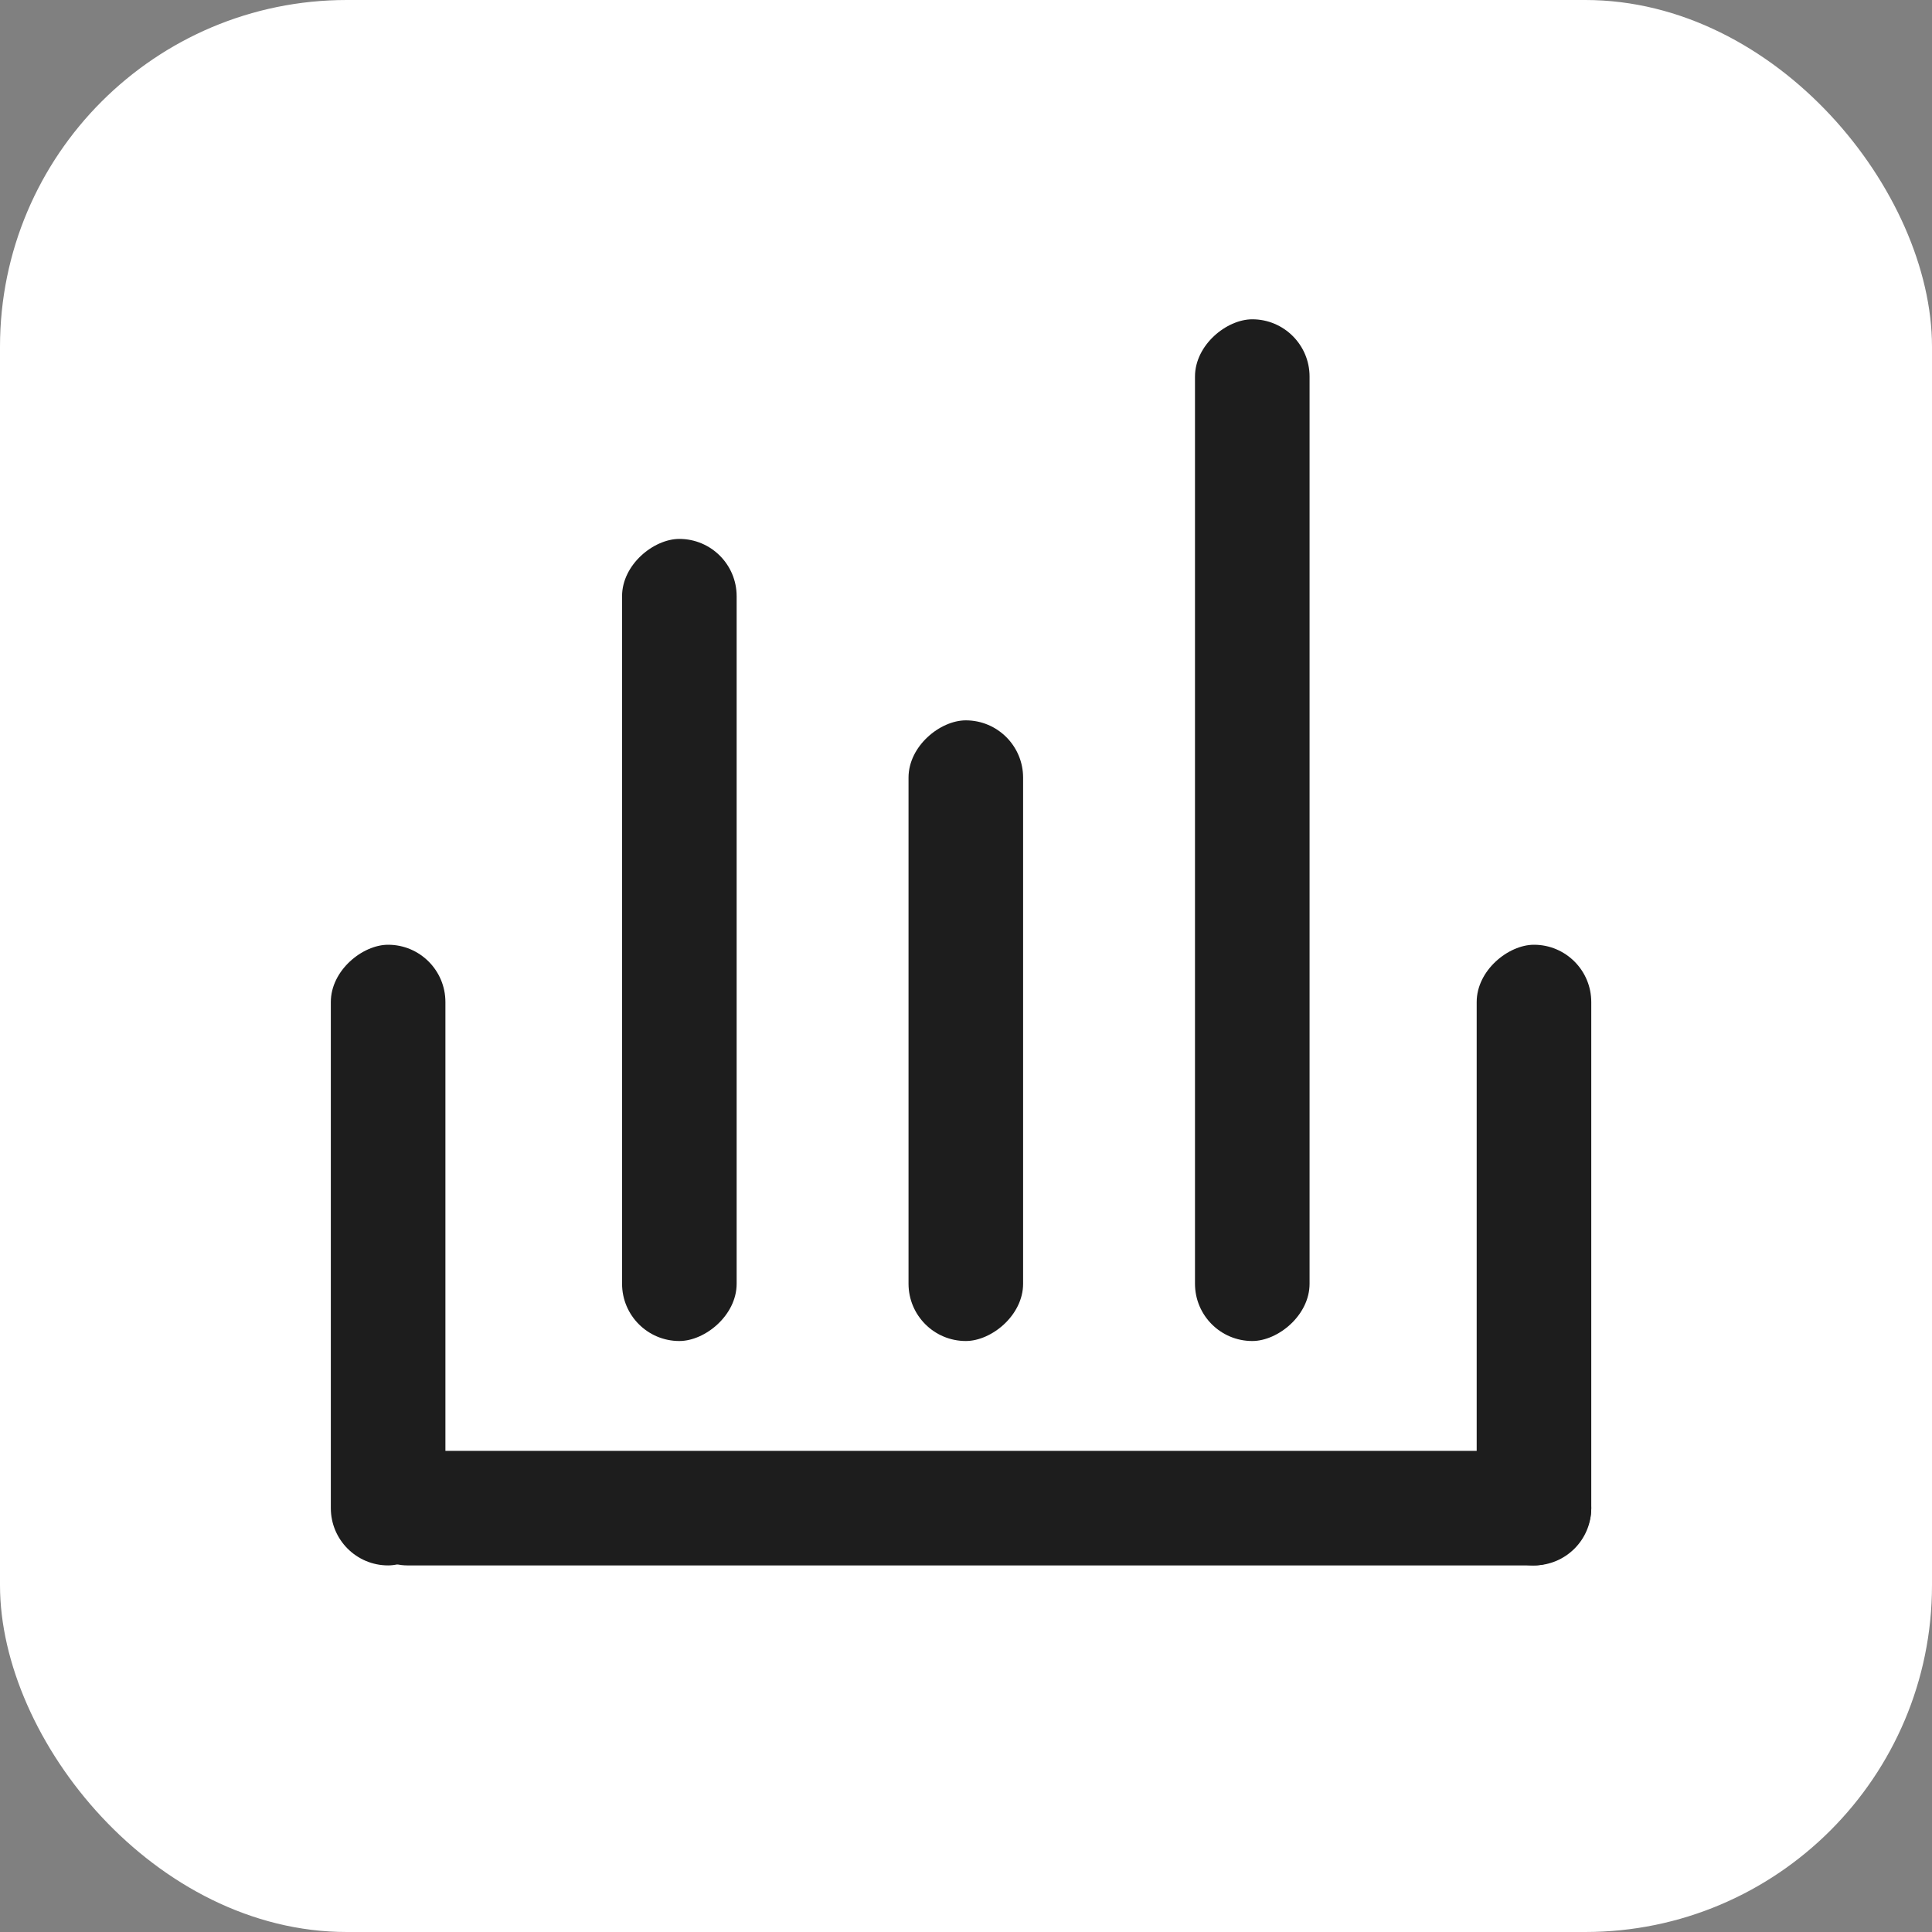 <svg width="195" height="195" viewBox="0 0 195 195" fill="none" xmlns="http://www.w3.org/2000/svg">
<rect x="0" y="0" width="195" height="195" fill="#808080" stroke="none"/>
<rect width="195" height="195" rx="35" fill="white"/>
<rect x="62.786" y="135.351" width="80.957" height="11.565" rx="5.783" transform="rotate(-90 62.786 135.351)" fill="#1D1D1D"/>
<rect x="91.699" y="135.351" width="62.645" height="11.565" rx="5.783" transform="rotate(-90 91.699 135.351)" fill="#1D1D1D"/>
<rect x="33.391" y="158" width="62.645" height="11.565" rx="5.783" transform="rotate(-90 33.391 158)" fill="#1D1D1D"/>
<rect x="149.044" y="158" width="62.645" height="11.565" rx="5.783" transform="rotate(-90 149.044 158)" fill="#1D1D1D"/>
<rect x="120.612" y="135.351" width="103.124" height="11.565" rx="5.783" transform="rotate(-90 120.612 135.351)" fill="#1D1D1D"/>
<rect x="35.318" y="146.435" width="125.291" height="11.565" rx="5.783" fill="#1D1D1D"/>
</svg>
